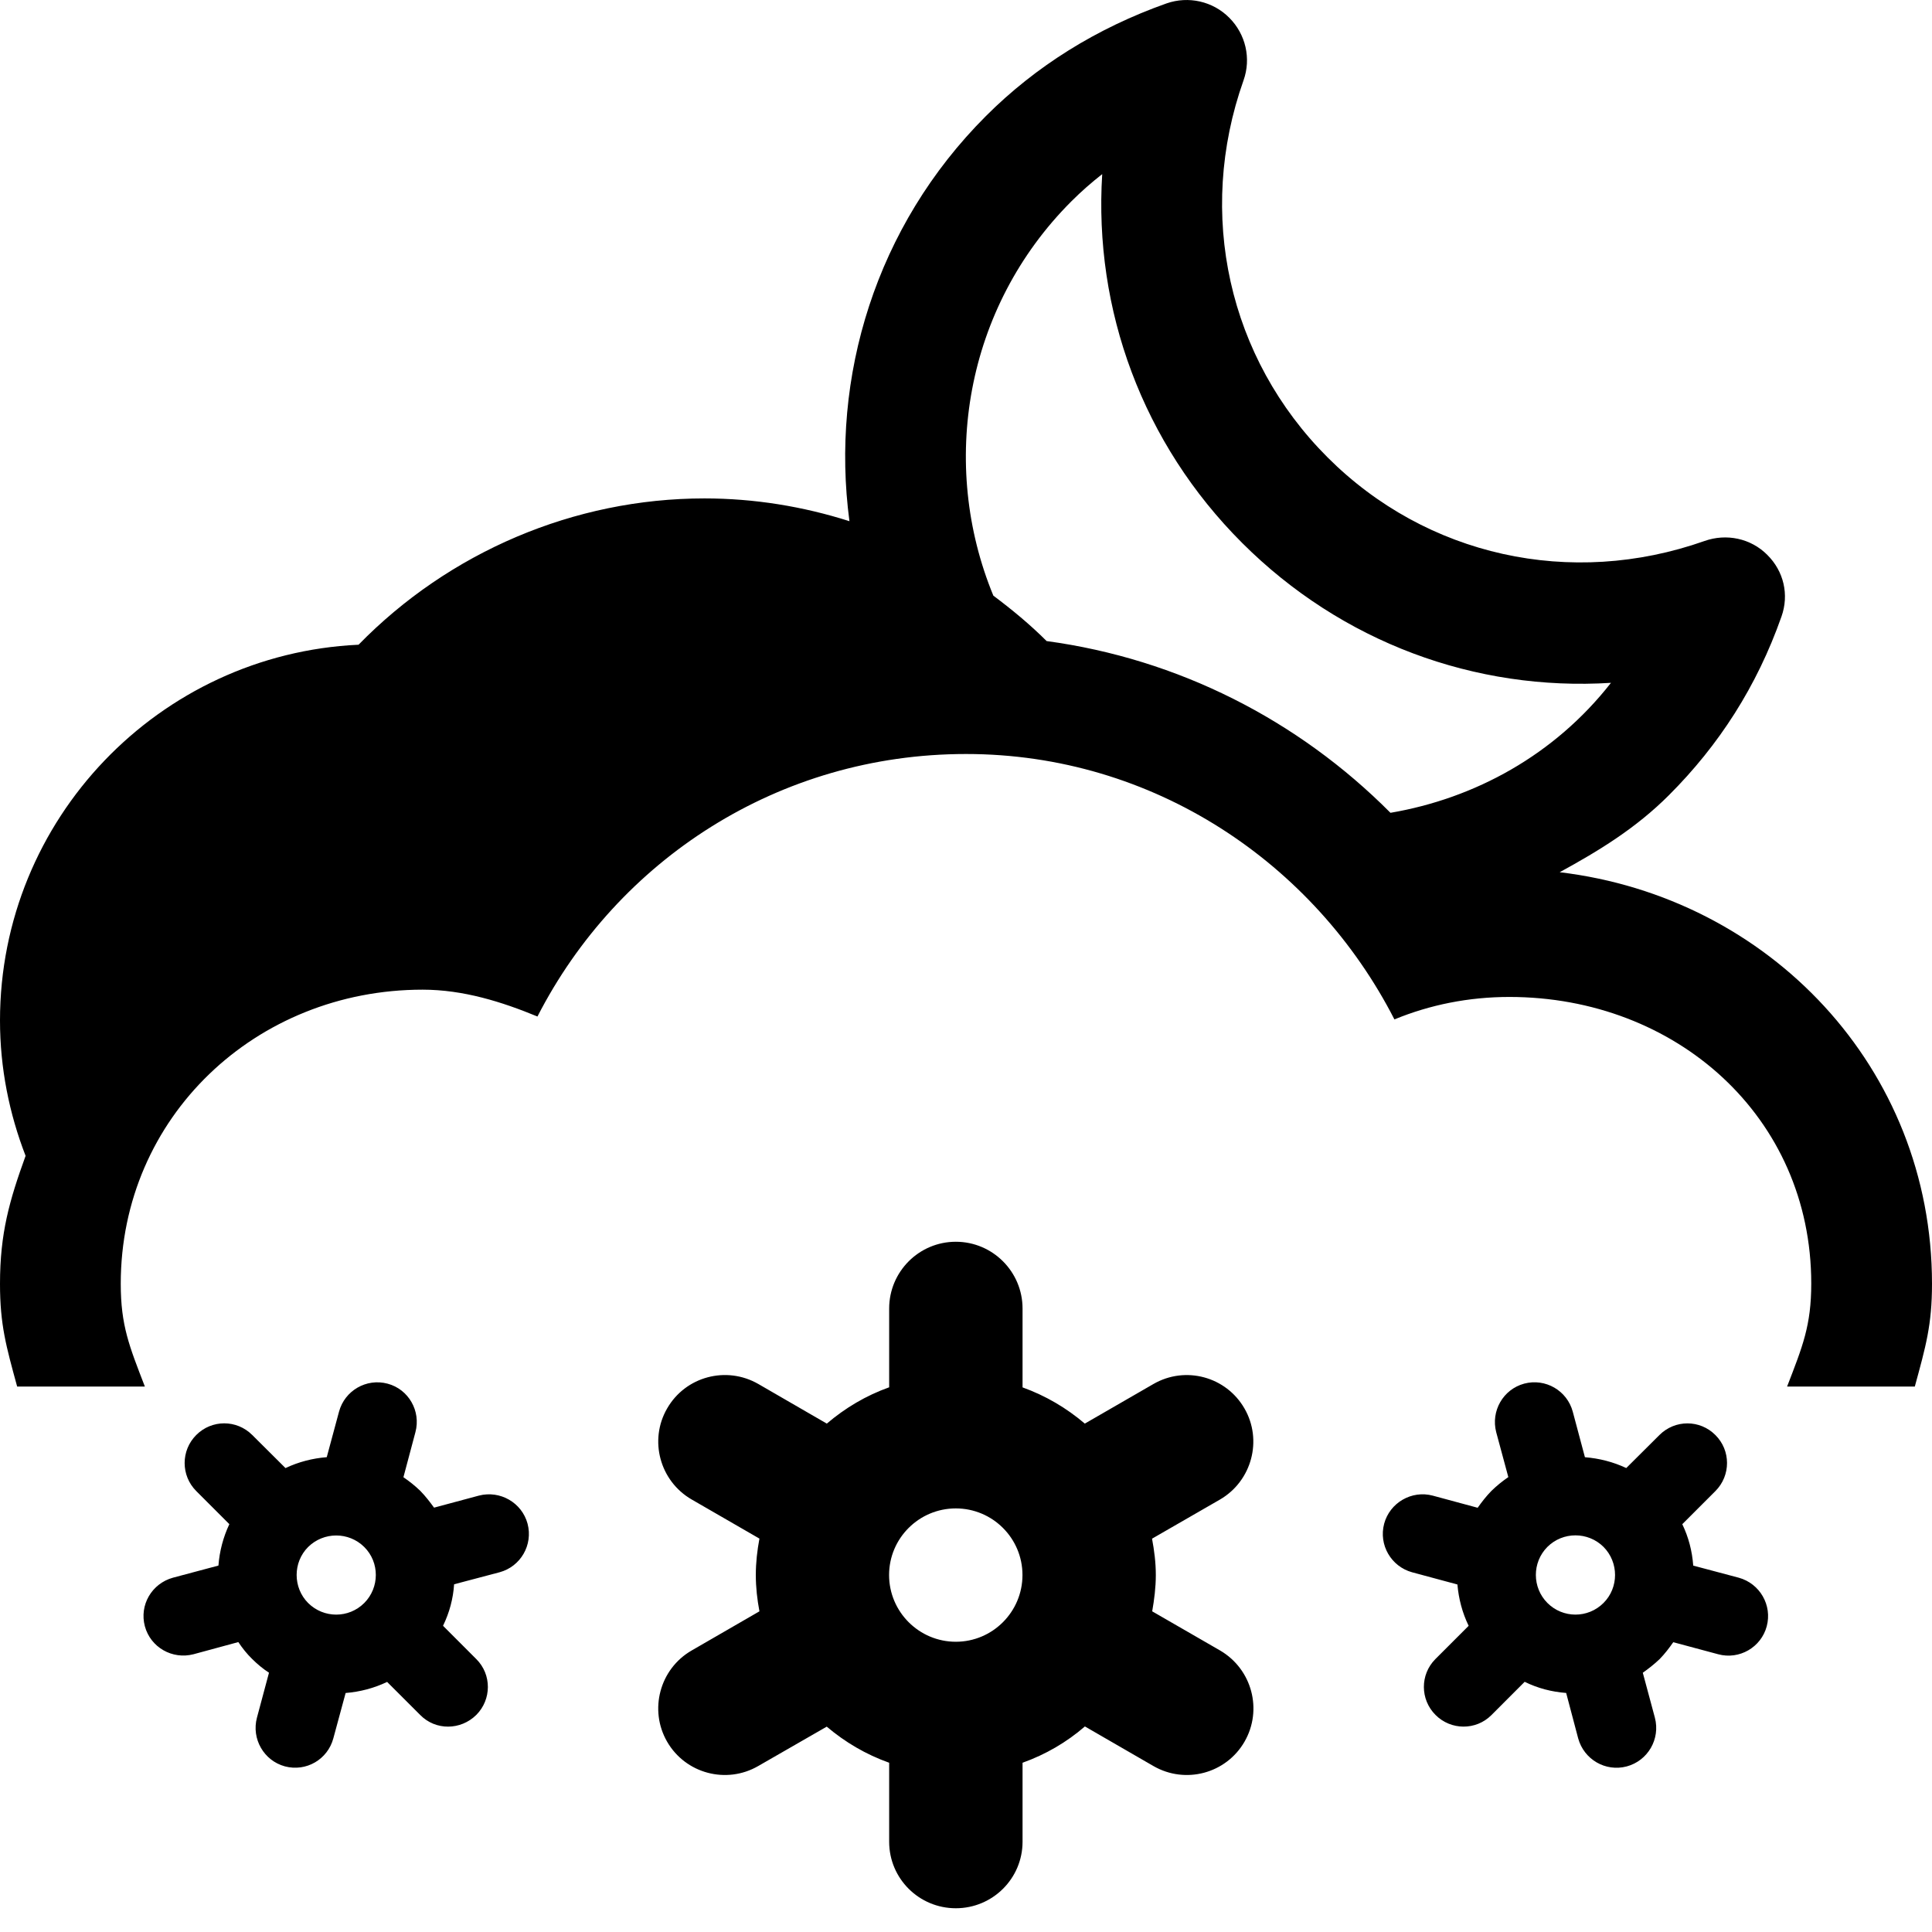 <?xml version="1.0" encoding="UTF-8" standalone="no"?>
<svg width="48px" height="48px" viewBox="0 0 48 48" version="1.1" xmlns="http://www.w3.org/2000/svg" xmlns:xlink="http://www.w3.org/1999/xlink">
    <!-- Generator: sketchtool 3.8.3 (29802) - http://www.bohemiancoding.com/sketch -->
    <title>EC815DBE-ADFB-4706-BEAC-64FD1A67D2BE</title>
    <desc>Created with sketchtool.</desc>
    <defs></defs>
    <g id="Style-guide" stroke="none" stroke-width="1" fill="none" fill-rule="evenodd">
        <g id="Icons" transform="translate(-296, -886)" fill="#000000">
            <path d="M319.747,926.789 C318.833,926.789 318.089,926.045 318.089,925.131 C318.089,924.217 318.833,923.476 319.747,923.476 C320.661,923.476 321.403,924.217 321.403,925.131 C321.403,926.045 320.661,926.789 319.747,926.789 M326.313,927.006 L324.626,926.033 C324.677,925.74 324.716,925.441 324.716,925.131 C324.716,924.82 324.677,924.521 324.622,924.228 L326.313,923.254 C327.102,922.793 327.372,921.779 326.919,920.994 C326.462,920.199 325.45,919.928 324.657,920.385 L322.952,921.369 C322.495,920.98 321.979,920.676 321.405,920.469 L321.405,918.51 C321.405,917.594 320.661,916.851 319.747,916.851 C318.833,916.851 318.091,917.594 318.091,918.51 L318.091,920.467 C317.516,920.672 316.999,920.98 316.542,921.369 L314.841,920.385 C314.046,919.928 313.032,920.197 312.575,920.992 C312.118,921.781 312.393,922.797 313.184,923.254 L314.868,924.226 C314.813,924.521 314.778,924.82 314.778,925.131 C314.778,925.441 314.813,925.74 314.868,926.033 L313.184,927.006 C312.391,927.463 312.118,928.482 312.575,929.273 C313.032,930.064 314.046,930.334 314.837,929.877 L316.54,928.898 C316.997,929.285 317.515,929.59 318.091,929.795 L318.091,931.758 C318.091,932.672 318.833,933.41 319.747,933.41 C320.661,933.41 321.405,932.672 321.405,931.758 L321.405,929.795 C321.979,929.59 322.501,929.285 322.954,928.893 L324.657,929.877 C325.45,930.334 326.462,930.064 326.919,929.273 C327.376,928.482 327.106,927.469 326.313,927.006 M305.05,925.826 C304.665,926.211 304.042,926.211 303.655,925.826 C303.275,925.443 303.275,924.816 303.655,924.435 C304.042,924.053 304.665,924.053 305.05,924.435 C305.435,924.818 305.431,925.443 305.05,925.826 M307.898,923.158 L306.784,923.457 C306.681,923.316 306.573,923.174 306.443,923.041 C306.31,922.912 306.169,922.801 306.023,922.701 L306.321,921.582 C306.462,921.056 306.15,920.515 305.63,920.377 C305.103,920.236 304.564,920.549 304.423,921.072 L304.118,922.203 C303.761,922.232 303.419,922.32 303.093,922.474 L302.267,921.652 C301.88,921.265 301.259,921.267 300.876,921.652 C300.491,922.037 300.491,922.66 300.876,923.045 L301.698,923.867 C301.544,924.195 301.454,924.541 301.427,924.896 L300.298,925.197 C299.771,925.342 299.458,925.877 299.599,926.404 C299.741,926.928 300.28,927.236 300.808,927.099 L301.921,926.797 C302.021,926.947 302.132,927.088 302.267,927.219 C302.396,927.347 302.536,927.463 302.683,927.558 L302.384,928.674 C302.243,929.201 302.556,929.744 303.079,929.885 C303.607,930.025 304.142,929.713 304.282,929.187 L304.587,928.062 C304.945,928.033 305.29,927.943 305.618,927.787 L306.443,928.611 C306.825,928.998 307.446,928.99 307.833,928.607 C308.214,928.226 308.22,927.603 307.833,927.219 L307.007,926.392 C307.165,926.068 307.259,925.719 307.282,925.361 L308.413,925.062 C308.935,924.92 309.247,924.383 309.107,923.855 C308.966,923.334 308.427,923.021 307.898,923.158 M335.839,925.825 C335.452,926.212 334.829,926.21 334.445,925.825 C334.065,925.444 334.06,924.819 334.445,924.432 C334.829,924.05 335.454,924.05 335.839,924.432 C336.221,924.817 336.221,925.444 335.839,925.825 M339.2,925.198 L338.068,924.897 C338.041,924.538 337.954,924.196 337.796,923.868 L338.618,923.046 C339.005,922.659 339.003,922.034 338.618,921.653 C338.236,921.268 337.615,921.266 337.228,921.653 L336.404,922.473 C336.079,922.321 335.735,922.233 335.377,922.204 L335.075,921.073 C334.935,920.55 334.397,920.235 333.868,920.376 C333.344,920.518 333.036,921.057 333.173,921.583 L333.474,922.698 C333.325,922.8 333.185,922.913 333.053,923.042 C332.923,923.175 332.815,923.315 332.712,923.46 L331.598,923.159 C331.072,923.018 330.529,923.335 330.389,923.856 C330.248,924.384 330.565,924.921 331.084,925.063 L332.209,925.366 C332.24,925.72 332.329,926.065 332.488,926.393 L331.661,927.22 C331.279,927.604 331.281,928.225 331.666,928.608 C332.048,928.991 332.67,928.995 333.053,928.612 L333.88,927.784 C334.204,927.944 334.553,928.034 334.911,928.061 L335.209,929.188 C335.353,929.714 335.889,930.026 336.416,929.886 C336.94,929.745 337.255,929.206 337.115,928.675 L336.815,927.559 C336.954,927.46 337.099,927.348 337.233,927.22 C337.361,927.089 337.471,926.944 337.572,926.8 L338.69,927.1 C339.214,927.241 339.755,926.927 339.894,926.405 C340.034,925.882 339.724,925.343 339.2,925.198 M322.618,891.002 C322.858,890.762 323.114,890.537 323.384,890.326 C323.173,893.697 324.387,897.018 326.86,899.488 C329.333,901.959 332.653,903.176 336.024,902.965 C334.621,904.759 332.642,905.836 330.546,906.194 C328.248,903.883 325.266,902.369 322.003,901.927 L322.003,901.927 C321.591,901.515 321.143,901.146 320.68,900.799 C320.68,900.799 320.68,900.799 320.68,900.8 C319.335,897.54 319.972,893.648 322.618,891.002 M296.426,920.448 L299.599,920.448 C299.214,919.448 299,918.938 299,917.895 C299,913.752 302.357,910.588 306.5,910.588 C307.513,910.588 308.474,910.892 309.353,911.255 C311.343,907.372 315.339,904.733 320,904.733 C324.66,904.733 328.656,907.445 330.644,911.327 C331.525,910.964 332.488,910.769 333.5,910.769 C337.642,910.769 341,913.746 341,917.889 C341,918.932 340.786,919.448 340.4,920.448 L343.573,920.448 C343.846,919.448 344,918.916 344,917.895 C344,912.529 339.951,908.291 334.75,907.67 C335.722,907.139 336.643,906.578 337.465,905.755 C338.704,904.517 339.649,903.055 340.26,901.319 C340.454,900.774 340.317,900.191 339.907,899.785 C339.499,899.374 338.891,899.248 338.348,899.441 C335.028,900.613 331.438,899.82 328.981,897.361 C326.52,894.9 325.719,891.313 326.895,887.997 C327.089,887.454 326.95,886.85 326.54,886.44 C326.134,886.032 325.528,885.894 324.981,886.085 C323.245,886.7 321.735,887.644 320.497,888.881 C317.753,891.623 316.628,895.372 317.104,898.948 C317.104,898.949 317.105,898.949 317.105,898.949 C315.95,898.581 314.737,898.383 313.502,898.383 C310.261,898.383 307.156,899.717 304.908,902.018 C299.957,902.248 296,906.348 296,911.354 C296,912.541 296.231,913.672 296.636,914.717 C296.636,914.717 296.636,914.717 296.636,914.716 C296.232,915.831 296,916.642 296,917.895 C296,918.916 296.153,919.448 296.426,920.448" id="nuboso-con-nieve-noche"></path>
        </g>
    </g>
</svg>